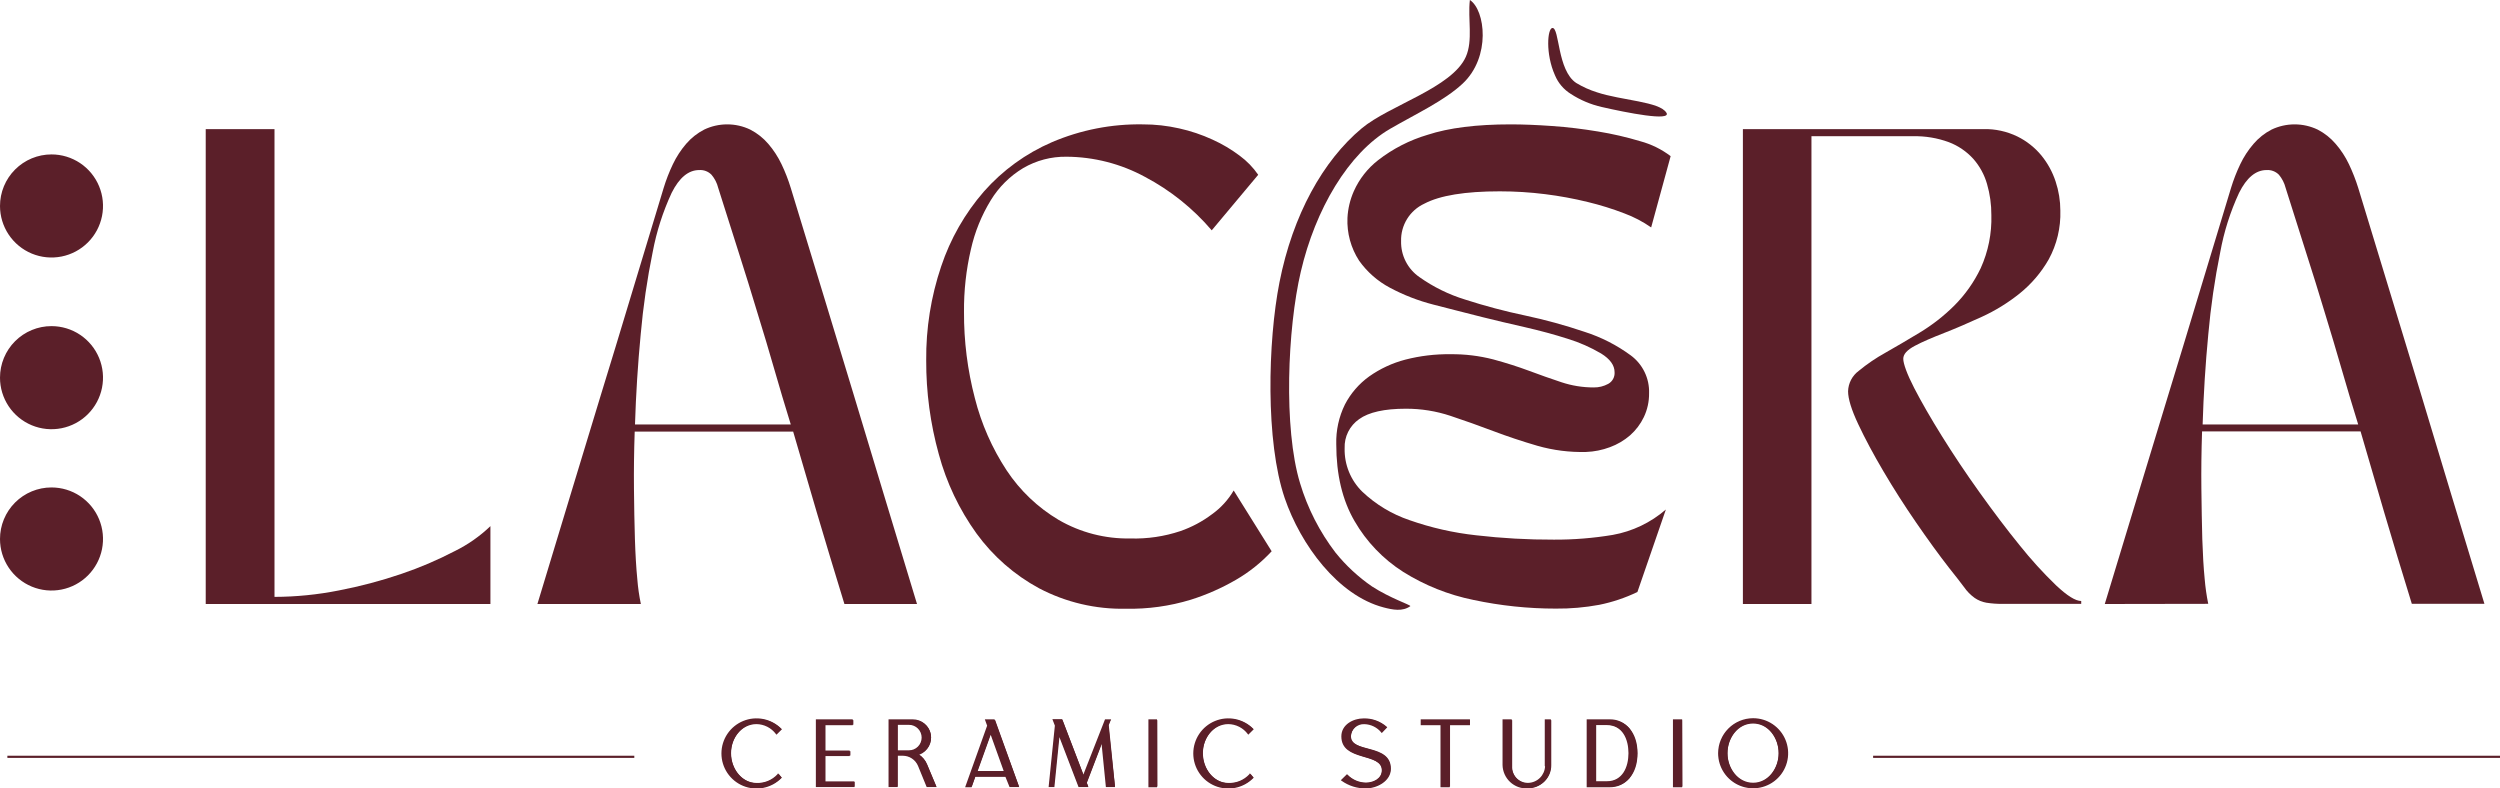 <svg width="482" height="152" viewBox="0 0 482 152" fill="none" xmlns="http://www.w3.org/2000/svg">
<g clip-path="url(#clip0_68_139)">
<path d="M9.93 29.772C11.895 29.772 13.815 30.355 15.447 31.447C17.081 32.539 18.353 34.091 19.105 35.907C19.857 37.723 20.053 39.721 19.67 41.649C19.287 43.577 18.341 45.347 16.952 46.737C15.564 48.127 13.794 49.074 11.868 49.457C9.941 49.84 7.945 49.644 6.13 48.892C4.316 48.139 2.765 46.865 1.674 45.231C0.582 43.597 0 41.675 0 39.71C0 37.074 1.046 34.547 2.909 32.683C4.771 30.819 7.297 29.772 9.93 29.772Z" fill="#5B1F29"/>
<path d="M9.93 62.877C11.895 62.877 13.815 63.459 15.448 64.552C17.082 65.644 18.355 67.197 19.106 69.013C19.857 70.83 20.053 72.828 19.669 74.756C19.286 76.684 18.339 78.455 16.949 79.845C15.56 81.234 13.79 82.18 11.863 82.562C9.936 82.945 7.939 82.747 6.124 81.993C4.31 81.24 2.76 79.965 1.67 78.33C0.579 76.694 -0.002 74.772 3.52562e-06 72.806C3.06219e-06 71.501 0.257 70.21 0.756 69.004C1.255 67.799 1.987 66.704 2.909 65.782C3.831 64.86 4.926 64.128 6.131 63.63C7.336 63.131 8.627 62.875 9.93 62.877Z" fill="#5B1F29"/>
<path d="M9.93 93.98C11.895 93.98 13.815 94.562 15.447 95.654C17.081 96.746 18.353 98.298 19.105 100.114C19.857 101.93 20.053 103.929 19.67 105.856C19.287 107.784 18.341 109.555 16.952 110.945C15.564 112.335 13.794 113.281 11.868 113.665C9.941 114.048 7.945 113.851 6.13 113.099C4.316 112.347 2.765 111.073 1.674 109.439C0.582 107.804 3.53029e-06 105.883 3.53029e-06 103.917C-0.001 102.612 0.255 101.319 0.754 100.113C1.252 98.907 1.984 97.811 2.906 96.888C3.828 95.965 4.924 95.233 6.129 94.734C7.334 94.235 8.626 93.978 9.93 93.98Z" fill="#5B1F29"/>
<path d="M52.923 24.891V115.078C57.087 115.066 61.239 114.651 65.322 113.839C69.418 113.054 73.454 111.985 77.402 110.641C80.94 109.442 84.38 107.972 87.693 106.245C90.212 105.004 92.525 103.383 94.553 101.439V116.451H39.663V24.891H52.923Z" fill="#5B1F29"/>
<path d="M103.613 116.451C105.989 108.637 108.153 101.495 110.105 95.026C112.057 88.557 113.979 82.239 115.869 76.071C117.76 69.931 119.668 63.661 121.592 57.258C123.516 50.856 125.635 43.852 127.95 36.244C128.429 34.675 129.024 33.144 129.732 31.664C130.407 30.245 131.268 28.921 132.292 27.729C133.264 26.597 134.446 25.665 135.772 24.983C137.157 24.321 138.672 23.978 140.206 23.978C141.741 23.978 143.255 24.321 144.64 24.983C145.967 25.665 147.149 26.597 148.12 27.729C149.145 28.921 150.005 30.245 150.68 31.664C151.388 33.144 151.983 34.675 152.462 36.244C154.783 43.88 156.919 50.884 158.871 57.258C160.823 63.633 162.727 69.903 164.585 76.071C166.453 82.244 168.361 88.563 170.307 95.026C172.254 101.49 174.418 108.631 176.799 116.451H162.803C160.856 110.105 159.088 104.244 157.499 98.869C155.909 93.494 154.384 88.275 152.922 83.213H122.37C122.241 86.997 122.194 90.661 122.228 94.206C122.261 97.75 122.322 100.998 122.412 103.951C122.506 106.915 122.66 109.48 122.872 111.645C122.998 113.26 123.227 114.865 123.558 116.451H103.613ZM152.462 81.84C151.347 78.24 150.282 74.67 149.267 71.132C148.251 67.593 147.167 63.965 146.012 60.247C144.897 56.53 143.709 52.701 142.448 48.761C141.188 44.82 139.86 40.637 138.466 36.21C138.238 35.286 137.8 34.426 137.186 33.699C136.88 33.383 136.509 33.137 136.099 32.98C135.688 32.822 135.249 32.756 134.81 32.786C132.735 32.786 130.964 34.248 129.498 37.173C127.81 40.807 126.582 44.638 125.842 48.576C124.774 53.803 124.003 59.086 123.533 64.4C122.975 70.227 122.607 76.04 122.428 81.84H152.462Z" fill="#5B1F29"/>
<path d="M220.353 23.979C222.708 23.976 225.057 24.237 227.355 24.757C229.558 25.246 231.704 25.967 233.755 26.909C235.618 27.75 237.383 28.794 239.017 30.023C240.402 31.041 241.607 32.283 242.581 33.699L233.621 44.407C230.025 40.191 225.662 36.696 220.763 34.109C216.114 31.58 210.911 30.243 205.62 30.216C202.683 30.171 199.789 30.933 197.254 32.418C194.712 33.946 192.577 36.065 191.03 38.597C189.236 41.522 187.939 44.725 187.19 48.074C186.269 52.034 185.823 56.09 185.86 60.155C185.831 65.757 186.534 71.338 187.951 76.758C189.202 81.708 191.271 86.415 194.075 90.681C196.659 94.584 200.091 97.852 204.114 100.242C208.309 102.672 213.088 103.908 217.935 103.817C221.209 103.913 224.474 103.432 227.581 102.394C229.768 101.636 231.823 100.54 233.671 99.145C235.372 97.931 236.798 96.37 237.854 94.566L245.175 106.287C243.172 108.45 240.857 110.302 238.306 111.779C235.546 113.382 232.617 114.674 229.572 115.631C225.526 116.864 221.31 117.449 217.082 117.364C211.261 117.489 205.505 116.135 200.349 113.429C195.583 110.853 191.455 107.239 188.269 102.854C184.947 98.237 182.484 93.058 180.999 87.567C179.367 81.678 178.55 75.593 178.573 69.482C178.513 63.321 179.489 57.194 181.459 51.356C183.229 46.053 186.026 41.151 189.691 36.931C193.312 32.828 197.795 29.578 202.817 27.411C208.356 25.045 214.331 23.875 220.353 23.979Z" fill="#5B1F29"/>
<path d="M279.634 68.293C282.427 68.261 285.212 68.599 287.917 69.298C290.385 69.968 292.694 70.705 294.827 71.5C296.96 72.295 299.01 73.024 301.043 73.694C303.05 74.362 305.152 74.701 307.267 74.698C308.242 74.715 309.205 74.478 310.061 74.012C310.46 73.795 310.787 73.468 311.005 73.07C311.223 72.672 311.322 72.221 311.291 71.768C311.291 70.428 310.424 69.223 308.689 68.151C306.657 66.957 304.492 66.005 302.239 65.313C299.668 64.492 296.907 63.744 293.957 63.069C290.995 62.399 288.301 61.763 285.859 61.152C282.621 60.315 279.459 59.544 276.346 58.724C273.438 57.979 270.63 56.888 267.98 55.475C265.617 54.223 263.579 52.434 262.032 50.251C260.447 47.805 259.664 44.925 259.79 42.013C259.881 40.226 260.301 38.472 261.028 36.838C262.074 34.502 263.677 32.457 265.696 30.886C268.548 28.671 271.789 27.01 275.25 25.988C279.344 24.648 284.682 23.979 291.263 23.979C293.647 23.979 296.283 24.087 299.269 24.297C302.256 24.506 305.176 24.866 308.104 25.352C310.855 25.799 313.574 26.425 316.244 27.227C318.364 27.799 320.352 28.777 322.1 30.107L318.344 43.846C316.742 42.73 315.004 41.821 313.174 41.142C310.876 40.257 308.523 39.524 306.129 38.948C303.417 38.283 300.669 37.777 297.897 37.433C295 37.071 292.083 36.889 289.163 36.889C282.47 36.889 277.621 37.681 274.615 39.266C273.242 39.9 272.085 40.924 271.288 42.21C270.49 43.496 270.088 44.987 270.13 46.5C270.1 47.855 270.406 49.195 271.021 50.402C271.635 51.609 272.54 52.645 273.653 53.416C276.347 55.326 279.329 56.793 282.487 57.761C286.274 58.983 290.122 60.006 294.015 60.825C297.917 61.654 301.766 62.711 305.544 63.99C308.725 65.011 311.719 66.541 314.412 68.519C315.546 69.356 316.46 70.456 317.075 71.725C317.69 72.994 317.988 74.394 317.942 75.803C317.964 77.401 317.618 78.983 316.93 80.425C316.289 81.76 315.387 82.953 314.278 83.933C313.13 84.924 311.812 85.698 310.388 86.219C308.922 86.769 307.376 87.08 305.812 87.139C302.629 87.223 299.452 86.819 296.391 85.942C293.463 85.088 290.627 84.142 287.883 83.104C285.139 82.066 282.392 81.089 279.643 80.174C276.869 79.254 273.964 78.791 271.042 78.801C266.898 78.801 263.895 79.473 262.032 80.818C261.137 81.441 260.413 82.278 259.926 83.254C259.439 84.23 259.206 85.313 259.246 86.403C259.205 87.968 259.489 89.524 260.08 90.974C260.67 92.423 261.554 93.735 262.676 94.825C265.267 97.273 268.354 99.132 271.728 100.276C275.901 101.746 280.23 102.729 284.629 103.206C289.594 103.781 294.589 104.06 299.587 104.043C303.388 104.061 307.183 103.756 310.932 103.131C314.727 102.453 318.268 100.761 321.18 98.233L315.692 114.14C313.349 115.265 310.876 116.095 308.33 116.61C305.571 117.121 302.769 117.365 299.964 117.339C294.621 117.341 289.293 116.78 284.068 115.664C279.268 114.69 274.683 112.858 270.532 110.256C266.663 107.794 263.445 104.434 261.154 100.46C258.806 96.436 257.632 91.493 257.632 85.632C257.561 82.984 258.135 80.358 259.305 77.98C260.417 75.839 262.016 73.99 263.973 72.58C266.089 71.084 268.459 69.983 270.967 69.332C273.798 68.605 276.712 68.256 279.634 68.293Z" fill="#5B1F29"/>
<path d="M336.03 24.891H382.419C384.679 24.839 386.919 25.327 388.953 26.314C390.736 27.193 392.313 28.44 393.579 29.973C394.794 31.465 395.724 33.168 396.324 34.996C396.926 36.811 397.234 38.711 397.235 40.623C397.335 43.895 396.561 47.135 394.993 50.008C393.55 52.539 391.643 54.774 389.371 56.597C387.139 58.387 384.694 59.894 382.093 61.085C379.499 62.273 377.073 63.32 374.823 64.199C372.572 65.078 370.69 65.874 369.193 66.669C367.695 67.464 366.95 68.276 366.95 69.181C366.95 70.085 367.653 72.094 369.059 74.815C370.464 77.536 372.246 80.626 374.413 84.109C376.58 87.591 378.981 91.192 381.641 94.909C384.302 98.626 386.878 102.051 389.413 105.165C391.579 107.879 393.918 110.449 396.416 112.859C398.552 114.869 400.166 115.873 401.259 115.873V116.426H386.201C385.114 116.445 384.028 116.37 382.955 116.2C382.15 116.057 381.385 115.743 380.713 115.279C379.911 114.701 379.215 113.991 378.655 113.177C377.952 112.234 376.99 110.998 375.768 109.468C373.816 106.957 371.705 104.052 369.435 100.753C367.165 97.454 365.06 94.155 363.119 90.857C361.2 87.603 359.586 84.583 358.275 81.798C356.964 79.013 356.309 76.892 356.309 75.435C356.331 74.666 356.528 73.912 356.885 73.23C357.241 72.548 357.748 71.957 358.367 71.5C359.964 70.185 361.678 69.019 363.487 68.017C365.528 66.862 367.74 65.564 370.121 64.124C372.53 62.669 374.757 60.932 376.755 58.95C378.862 56.849 380.594 54.402 381.875 51.716C383.333 48.502 384.037 44.996 383.933 41.468C383.946 39.437 383.664 37.415 383.097 35.465C382.584 33.672 381.678 32.016 380.445 30.618C379.149 29.193 377.535 28.094 375.735 27.411C373.524 26.598 371.179 26.209 368.824 26.264H349.248V116.451H336.03V24.891Z" fill="#5B1F29"/>
<path d="M405.802 116.451C408.178 108.637 410.345 101.495 412.303 95.026C414.26 88.557 416.182 82.239 418.067 76.071C419.952 69.932 421.857 63.661 423.781 57.259C425.705 50.857 427.824 43.852 430.139 36.244C430.618 34.675 431.214 33.144 431.921 31.665C432.596 30.243 433.46 28.919 434.489 27.73C435.458 26.598 436.637 25.665 437.961 24.983C439.348 24.322 440.864 23.979 442.399 23.979C443.935 23.979 445.451 24.322 446.838 24.983C448.162 25.665 449.341 26.598 450.309 27.73C451.339 28.919 452.203 30.243 452.878 31.665C453.577 33.137 454.172 34.656 454.66 36.211C456.98 43.846 459.113 50.851 461.06 57.225C463.006 63.599 464.914 69.87 466.782 76.038C468.639 82.211 470.544 88.529 472.496 94.993C474.448 101.456 476.615 108.598 478.997 116.418H465C463.043 110.072 461.272 104.211 459.688 98.836C458.104 93.461 456.581 88.242 455.12 83.18H424.559C424.431 86.964 424.386 90.628 424.425 94.172C424.464 97.717 424.523 100.965 424.601 103.918C424.696 106.882 424.849 109.446 425.061 111.612C425.195 113.226 425.424 114.831 425.747 116.418L405.802 116.451ZM454.66 81.84C453.544 78.24 452.476 74.67 451.456 71.132C450.435 67.593 449.353 63.965 448.21 60.248C447.094 56.53 445.903 52.701 444.637 48.761C443.371 44.82 442.047 40.637 440.663 36.211C440.428 35.289 439.991 34.431 439.383 33.699C439.076 33.383 438.703 33.138 438.291 32.981C437.88 32.823 437.439 32.757 436.999 32.786C434.924 32.786 433.156 34.249 431.695 37.173C430 40.83 428.777 44.687 428.056 48.652C427 53.855 426.235 59.112 425.764 64.4C425.206 70.228 424.841 76.041 424.668 81.84H454.66Z" fill="#5B1F29"/>
<path fill-rule="evenodd" clip-rule="evenodd" d="M321.289 21.751C320.034 19.583 312.638 19.374 307.903 17.8C306.497 17.36 305.149 16.753 303.887 15.991C300.223 13.546 300.692 5.308 299.303 5.392C298.349 5.45 297.939 10.365 299.796 14.509C300.415 16.005 301.49 17.268 302.867 18.118C304.686 19.299 306.7 20.149 308.815 20.629C313.659 21.743 322.268 23.434 321.297 21.743" fill="#5B1F29"/>
<path fill-rule="evenodd" clip-rule="evenodd" d="M271.921 116.853C271.812 116.56 268.064 115.354 264.525 113.069C261.877 111.247 259.507 109.05 257.489 106.547C254.416 102.53 252.097 97.988 250.646 93.142C247.425 82.526 248.237 63.295 250.797 52.377C253.591 40.397 259.941 29.512 268.039 24.824C273 21.952 278.413 19.449 281.968 16.15C287.498 11.018 286.361 1.917 283.391 0C282.964 3.659 284.026 7.761 282.613 10.951C279.944 16.937 267.838 20.311 262.534 24.749C255.088 30.961 249.241 41.443 246.681 54.437C244.43 65.874 243.97 85.138 247.693 96.039C250.763 105.014 257.941 114.802 266.767 117.112C268.533 117.573 270.423 117.95 271.929 116.853" fill="#5B1F29"/>
<path fill-rule="evenodd" clip-rule="evenodd" d="M337.996 150.912C340.991 150.912 342.923 148.015 342.923 145.21C342.923 142.405 341.007 139.5 337.996 139.5C334.984 139.5 333.06 142.414 333.06 145.21C333.06 148.006 335.001 150.912 337.996 150.912ZM307.727 150.627H309.785C312.822 150.627 313.968 147.889 313.968 145.21C313.968 142.531 312.831 139.793 309.785 139.793H307.727V150.627ZM188.495 148.651H193.514L191.005 141.66L188.495 148.651ZM173.068 144.666H175.235C175.887 144.666 176.513 144.406 176.974 143.945C177.435 143.483 177.694 142.857 177.694 142.204C177.694 141.551 177.435 140.925 176.974 140.464C176.513 140.002 175.887 139.743 175.235 139.743H173.068V144.666ZM337.996 138.47C339.331 138.469 340.637 138.863 341.748 139.604C342.859 140.345 343.726 141.399 344.238 142.633C344.751 143.867 344.886 145.226 344.627 146.537C344.368 147.848 343.727 149.052 342.784 149.998C341.841 150.944 340.639 151.589 339.329 151.852C338.02 152.114 336.662 151.982 335.428 151.472C334.194 150.962 333.138 150.098 332.395 148.987C331.652 147.877 331.254 146.571 331.253 145.235C331.253 143.444 331.963 141.726 333.227 140.458C334.491 139.189 336.206 138.475 337.996 138.47ZM324.317 138.688V151.782H322.544V138.688H324.317ZM305.912 138.688H310.396C311.106 138.68 311.809 138.829 312.455 139.126C313.1 139.423 313.671 139.859 314.127 140.404C315.125 141.817 315.661 143.505 315.661 145.235C315.661 146.965 315.125 148.653 314.127 150.066C313.671 150.611 313.1 151.047 312.455 151.344C311.809 151.641 311.106 151.791 310.396 151.782H305.912V138.688ZM297.83 147.722V138.688H299.01V147.496C299.018 148.09 298.907 148.679 298.684 149.23C298.46 149.78 298.129 150.281 297.71 150.701C297.29 151.122 296.791 151.454 296.241 151.678C295.692 151.903 295.103 152.015 294.509 152.008C293.895 152.036 293.281 151.941 292.704 151.728C292.127 151.515 291.598 151.189 291.149 150.768C290.7 150.348 290.34 149.842 290.089 149.28C289.839 148.717 289.703 148.111 289.69 147.496V138.688H291.464V147.722C291.451 148.146 291.525 148.568 291.681 148.963C291.837 149.358 292.072 149.716 292.371 150.017C292.67 150.318 293.027 150.555 293.421 150.713C293.814 150.871 294.236 150.947 294.66 150.937C295.504 150.908 296.306 150.56 296.905 149.964C297.504 149.368 297.856 148.567 297.889 147.722H297.83ZM279.509 139.818V151.782H277.727V139.818H273.912V138.688H283.407V139.818H279.509ZM260.367 141.97C260.367 145.227 268.165 143.268 268.165 148.207C268.165 150.618 265.471 152.008 263.329 152.008C261.65 152.025 260.008 151.506 258.644 150.526L258.51 150.426L259.706 149.254L259.807 149.363C260.734 150.314 262.001 150.859 263.329 150.878C264.734 150.878 266.408 150.125 266.408 148.517C266.408 145.034 258.611 146.926 258.611 141.97C258.611 139.701 260.894 138.504 262.927 138.504C264.559 138.471 266.144 139.05 267.37 140.128L267.462 140.228L266.399 141.342L266.299 141.208C265.904 140.725 265.409 140.333 264.849 140.059C264.289 139.784 263.676 139.634 263.053 139.617C262.394 139.585 261.749 139.814 261.257 140.254C260.766 140.695 260.467 141.311 260.426 141.97H260.367ZM240.975 149.095L241.72 149.932L241.619 150.032C240.675 150.983 239.471 151.631 238.159 151.896C236.846 152.161 235.485 152.029 234.247 151.518C233.009 151.008 231.951 150.141 231.206 149.027C230.462 147.914 230.064 146.604 230.064 145.264C230.064 143.925 230.462 142.615 231.206 141.501C231.951 140.388 233.009 139.521 234.247 139.01C235.485 138.5 236.846 138.368 238.159 138.633C239.471 138.897 240.675 139.546 241.619 140.496L241.72 140.597L240.665 141.652L240.565 141.518C240.129 140.934 239.566 140.459 238.917 140.128C238.269 139.797 237.553 139.619 236.825 139.609C233.839 139.609 231.873 142.455 231.873 145.252C231.873 148.048 233.83 150.953 236.825 150.953C237.579 150.979 238.33 150.843 239.027 150.555C239.724 150.266 240.351 149.831 240.866 149.279L240.975 149.095ZM223.072 138.688V151.782H221.415V138.688H223.072ZM213.693 139.818L214.973 151.749H213.216L212.38 143.376L209.502 150.912L209.837 151.749H207.946L204.256 142.121L203.286 151.749H202.173L203.378 139.902L202.901 138.654H204.792L208.866 149.354L213.049 138.688H214.229L213.693 139.818ZM193.849 149.781H188.035L187.315 151.782H186.077L190.319 139.91L189.875 138.688H191.741L196.501 151.749H194.644L193.849 149.781ZM177.218 145.495C177.883 145.957 178.401 146.602 178.707 147.353L180.589 151.749H178.665L176.992 147.655C176.749 147.079 176.343 146.588 175.824 146.241C175.305 145.894 174.696 145.707 174.072 145.704H173.068V151.749H171.311V138.688H175.979C176.801 138.685 177.598 138.97 178.232 139.493C178.866 140.016 179.297 140.745 179.451 141.553C179.605 142.36 179.472 143.197 179.075 143.917C178.677 144.636 178.041 145.195 177.276 145.495H177.218ZM159.055 139.818V144.699H163.815V145.771H159.055V150.652H164.727V151.749H157.298V138.688H164.409V139.818H159.055ZM150.003 149.095L150.747 149.932L150.647 150.032C149.703 150.983 148.499 151.631 147.187 151.896C145.874 152.161 144.513 152.029 143.275 151.518C142.037 151.008 140.979 150.141 140.234 149.027C139.49 147.914 139.092 146.604 139.092 145.264C139.092 143.925 139.49 142.615 140.234 141.501C140.979 140.388 142.037 139.521 143.275 139.01C144.513 138.5 145.874 138.368 147.187 138.633C148.499 138.897 149.703 139.546 150.647 140.496L150.756 140.597L149.702 141.652L149.593 141.518C149.158 140.934 148.594 140.458 147.946 140.127C147.297 139.796 146.581 139.619 145.853 139.609C142.867 139.609 140.909 142.455 140.909 145.252C140.909 148.048 142.867 150.953 145.853 150.953C146.607 150.981 147.359 150.845 148.056 150.556C148.753 150.267 149.38 149.832 149.894 149.279L150.003 149.095Z" fill="#5B1F29"/>
<path d="M150.664 149.915C149.74 150.846 148.561 151.481 147.276 151.74C145.991 151.999 144.658 151.87 143.447 151.37C142.235 150.87 141.199 150.021 140.47 148.931C139.741 147.841 139.352 146.559 139.352 145.248C139.352 143.936 139.741 142.654 140.47 141.564C141.199 140.474 142.235 139.625 143.447 139.125C144.658 138.625 145.991 138.496 147.276 138.755C148.561 139.014 149.74 139.649 150.664 140.58L149.769 141.417C149.33 140.821 148.758 140.334 148.099 139.997C147.439 139.66 146.711 139.481 145.97 139.475C143.21 139.475 140.951 141.986 140.951 145.201C140.951 148.416 143.21 151.012 145.97 151.012C146.754 151.04 147.535 150.897 148.257 150.592C148.98 150.287 149.627 149.827 150.153 149.245L150.664 149.915Z" fill="#5B1F29"/>
<path d="M164.526 138.839V139.726H159.155V144.825H163.957V145.662H159.155V150.761H164.769V151.657H157.499V138.839H164.526Z" fill="#5B1F29"/>
<path d="M176.163 138.839C177.051 138.839 177.902 139.192 178.53 139.82C179.157 140.448 179.51 141.3 179.51 142.188C179.508 142.918 179.271 143.629 178.834 144.214C178.397 144.799 177.783 145.228 177.084 145.436C177.833 145.89 178.419 146.57 178.757 147.379L180.497 151.615H178.748L177.117 147.605C176.863 147.003 176.438 146.49 175.895 146.127C175.353 145.764 174.716 145.567 174.063 145.562H173.06V151.615H171.445V138.839H176.163ZM175.26 144.775C175.941 144.775 176.594 144.504 177.076 144.022C177.558 143.54 177.828 142.886 177.828 142.205C177.828 141.523 177.558 140.869 177.076 140.387C176.594 139.905 175.941 139.634 175.26 139.634H173.068V144.775H175.26Z" fill="#5B1F29"/>
<path d="M191.866 138.839L196.459 151.64H194.736L194.016 149.631H188.06L187.357 151.64H186.336L190.519 139.919L190.135 138.847L191.866 138.839ZM193.699 148.743L191.047 141.359L188.394 148.743H193.699Z" fill="#5B1F29"/>
<path d="M213.769 139.802L214.973 151.64H213.367L212.53 143.142L209.544 150.928L209.82 151.64H208.029L204.189 141.593L203.169 151.64H202.332L203.537 139.919L203.11 138.847H204.85L209.033 149.731L213.216 138.847H214.112L213.769 139.802Z" fill="#5B1F29"/>
<path d="M223.155 151.64H221.524V138.839H223.13L223.155 151.64Z" fill="#5B1F29"/>
<path d="M241.627 149.915C241.015 150.535 240.285 151.026 239.481 151.359C238.676 151.693 237.813 151.862 236.942 151.858C235.19 151.858 233.509 151.161 232.269 149.921C231.03 148.68 230.333 146.998 230.333 145.244C230.333 143.489 231.03 141.807 232.269 140.567C233.509 139.326 235.19 138.629 236.942 138.629C237.814 138.626 238.677 138.797 239.481 139.132C240.286 139.467 241.015 139.96 241.627 140.58L240.741 141.417C240.301 140.821 239.729 140.336 239.07 139.998C238.411 139.661 237.683 139.482 236.942 139.475C234.182 139.475 231.923 141.987 231.923 145.202C231.923 148.417 234.19 151.012 236.942 151.012C237.726 151.04 238.507 150.896 239.229 150.591C239.951 150.286 240.599 149.827 241.125 149.246L241.627 149.915Z" fill="#5B1F29"/>
<path d="M268.081 148.207C268.081 150.284 265.763 151.858 263.387 151.858C261.741 151.881 260.13 151.373 258.794 150.409L259.79 149.43C260.259 149.91 260.818 150.294 261.436 150.558C262.053 150.822 262.716 150.962 263.387 150.97C265.228 150.97 266.466 149.873 266.466 148.517C266.466 145.068 258.811 146.843 258.811 141.97C258.811 140.028 260.735 138.621 262.994 138.621C264.587 138.573 266.137 139.136 267.328 140.195L266.491 141.124C266.104 140.622 265.611 140.212 265.047 139.922C264.483 139.633 263.862 139.472 263.229 139.45C262.885 139.423 262.54 139.465 262.214 139.574C261.888 139.683 261.587 139.857 261.329 140.085C261.071 140.313 260.862 140.591 260.714 140.902C260.566 141.213 260.482 141.551 260.468 141.895C260.426 145.277 268.081 143.435 268.081 148.207Z" fill="#5B1F29"/>
<path d="M274.121 138.839H283.407V139.726H279.567V151.64H277.894V139.726H274.121V138.839Z" fill="#5B1F29"/>
<path d="M298.14 138.839H299.085V147.504C299.094 148.078 298.988 148.649 298.773 149.181C298.557 149.713 298.237 150.197 297.831 150.603C297.425 151.009 296.942 151.329 296.41 151.545C295.879 151.761 295.309 151.867 294.735 151.858C292.158 151.858 289.916 150.133 289.916 147.504V138.839H291.547V147.722C291.525 148.163 291.595 148.605 291.752 149.018C291.909 149.431 292.15 149.807 292.46 150.121C292.77 150.436 293.142 150.683 293.552 150.847C293.963 151.01 294.402 151.087 294.844 151.071C295.715 151.035 296.54 150.669 297.152 150.047C297.764 149.426 298.117 148.594 298.14 147.722V138.839Z" fill="#5B1F29"/>
<path d="M310.597 138.839C313.433 138.839 315.717 141.141 315.717 145.235C315.717 149.329 313.433 151.64 310.597 151.64H306.113V138.839H310.597ZM309.819 150.744C312.27 150.744 314.102 148.928 314.102 145.235C314.102 141.543 312.27 139.726 309.819 139.726H307.727V150.744H309.819Z" fill="#5B1F29"/>
<path d="M324.367 151.64H322.736V138.839H324.317L324.367 151.64Z" fill="#5B1F29"/>
<path d="M344.613 145.235C344.612 146.543 344.223 147.82 343.496 148.907C342.769 149.993 341.737 150.84 340.529 151.339C339.322 151.839 337.994 151.969 336.713 151.714C335.431 151.458 334.254 150.828 333.331 149.904C332.407 148.979 331.778 147.802 331.522 146.519C331.267 145.237 331.397 143.908 331.896 142.7C332.396 141.491 333.241 140.458 334.327 139.731C335.413 139.004 336.689 138.614 337.996 138.613C338.865 138.612 339.726 138.782 340.529 139.115C341.333 139.447 342.063 139.935 342.677 140.55C343.292 141.165 343.78 141.896 344.112 142.7C344.444 143.504 344.614 144.365 344.613 145.235ZM342.94 145.235C342.94 142.029 340.74 139.375 337.996 139.375C335.252 139.375 333.043 141.995 333.043 145.235C333.043 148.475 335.268 151.046 337.996 151.046C340.723 151.046 342.94 148.4 342.94 145.235Z" fill="#5B1F29"/>
<path d="M122.295 145.704H1.422V146.123H122.295V145.704Z" fill="#5B1F29"/>
<path d="M482.008 145.704H361.136V146.123H482.008V145.704Z" fill="#5B1F29"/>
</g>
<defs>
<clipPath id="clip0_68_139">
<rect width="482" height="152" fill="white"/>
</clipPath>
</defs>
</svg>

